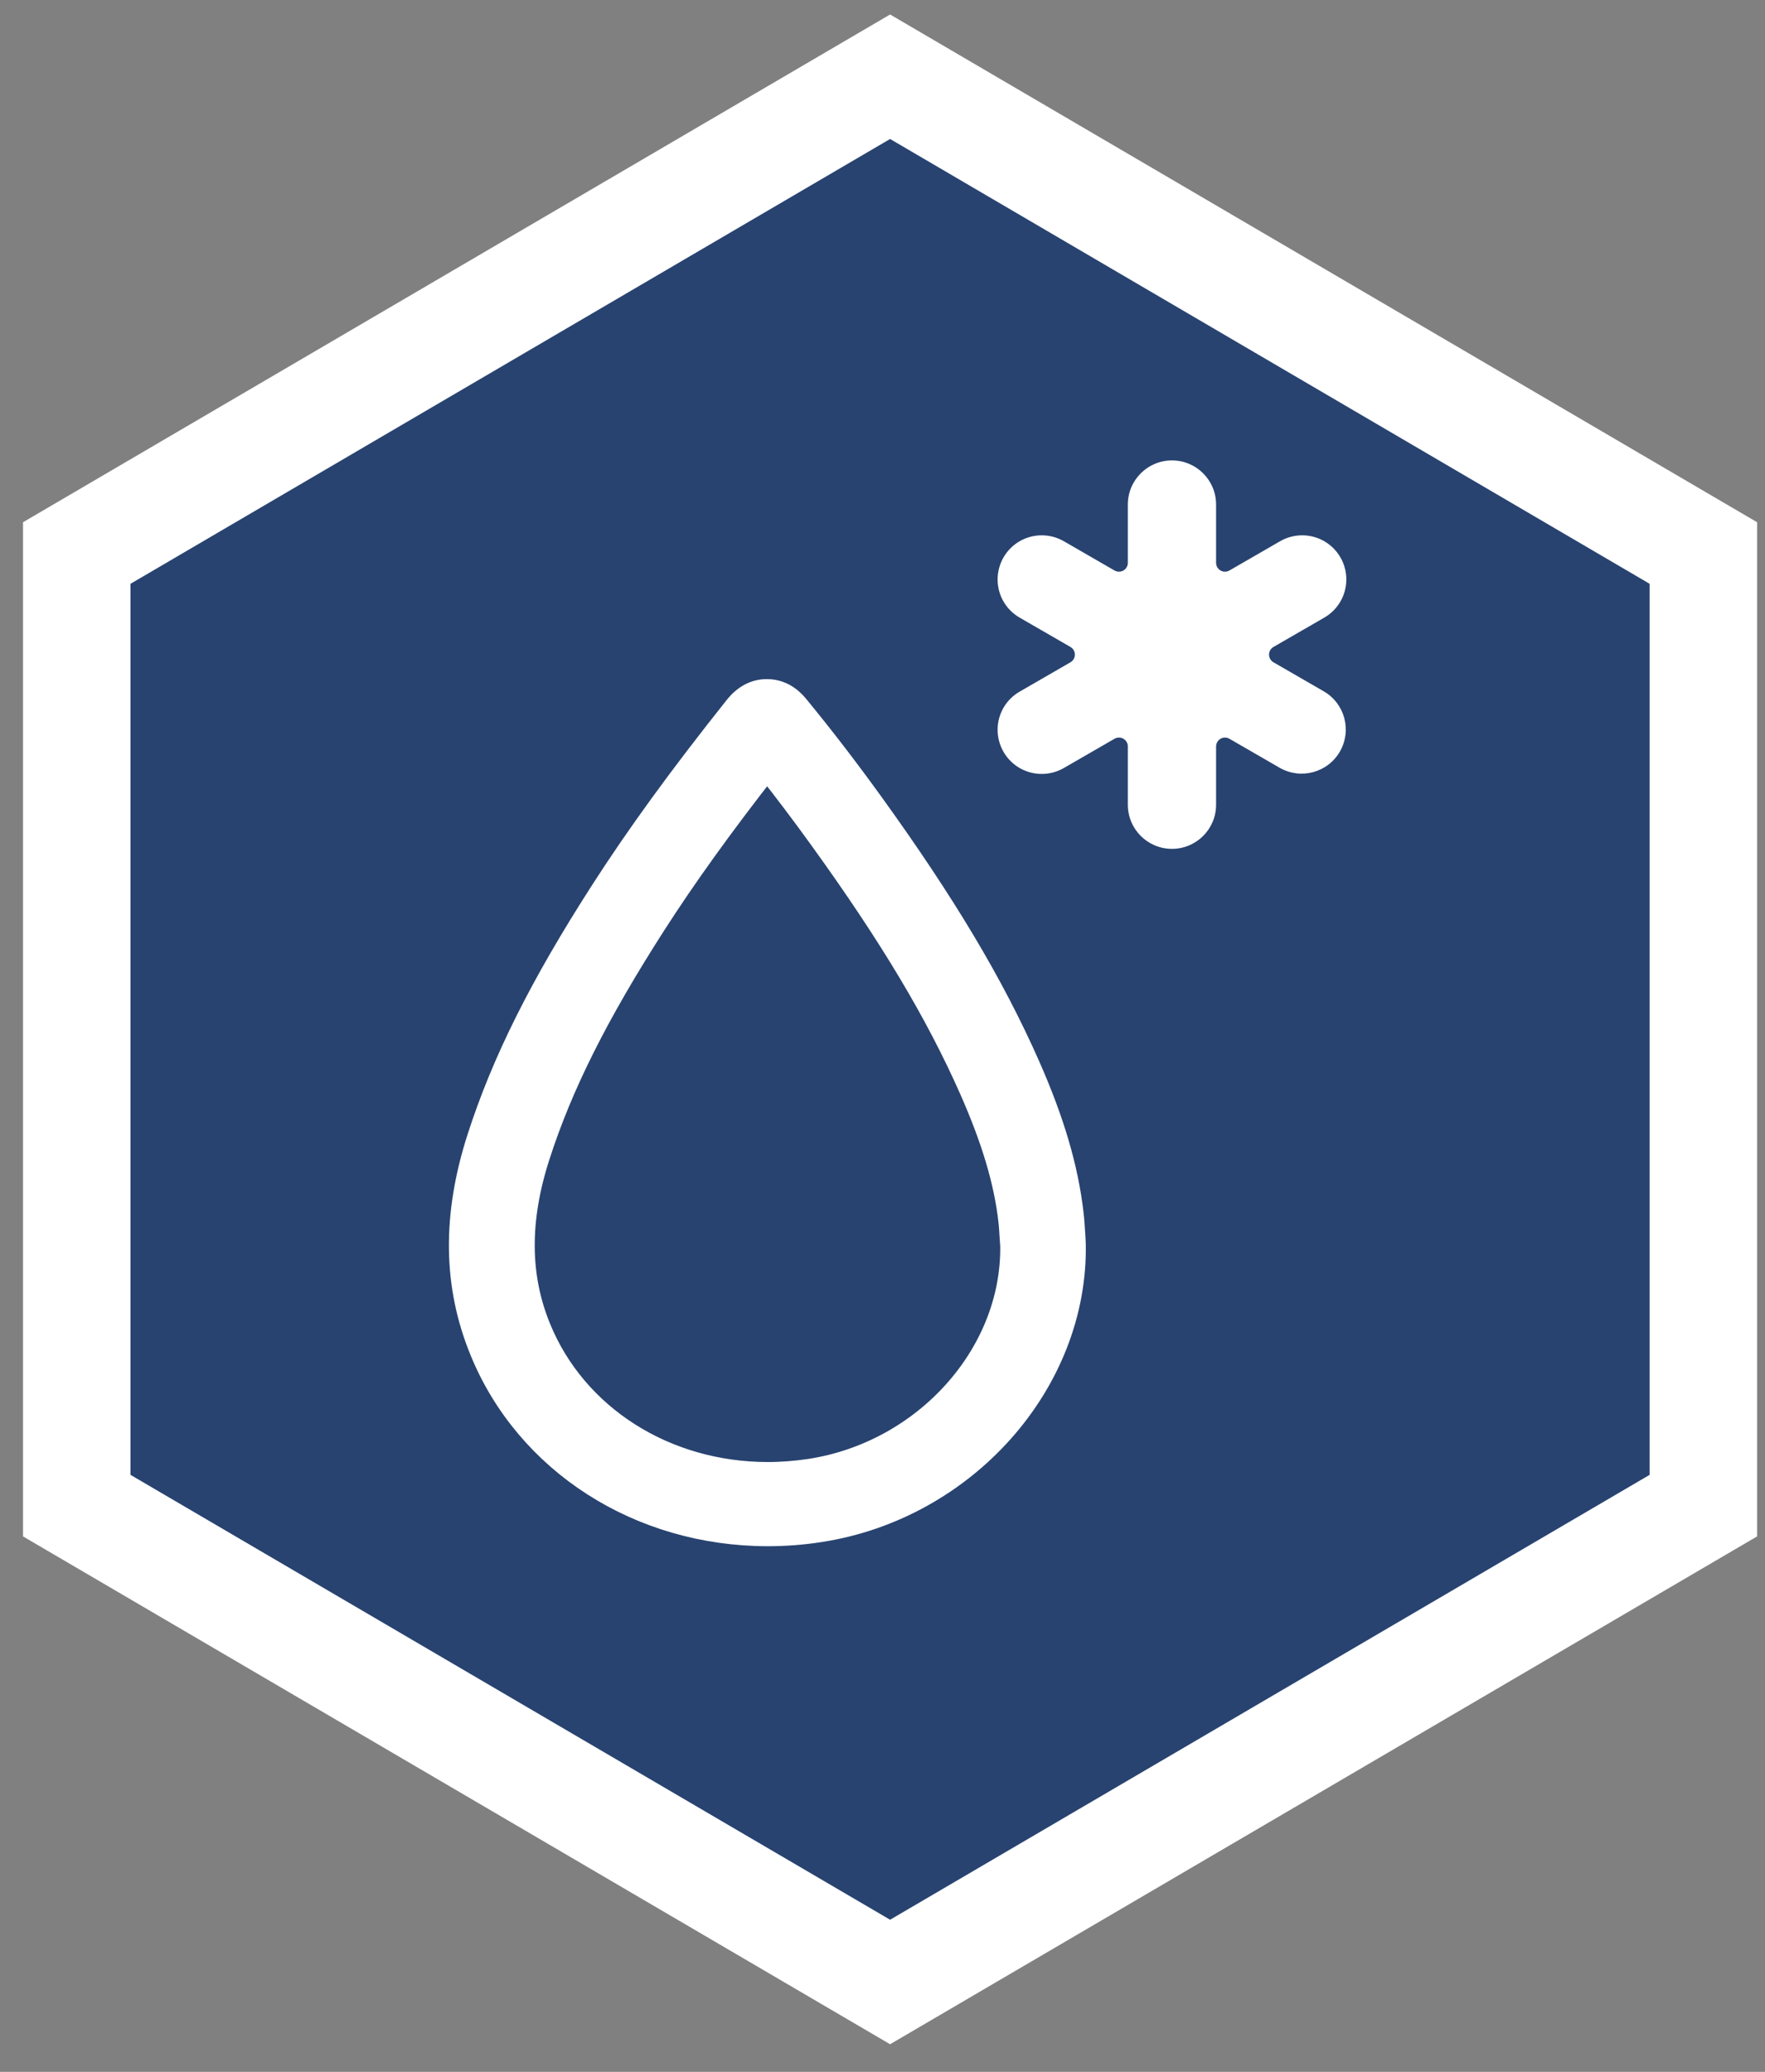 <?xml version="1.0" encoding="UTF-8"?>
<svg width="23px" height="27px" viewBox="0 0 23 27" version="1.1" xmlns="http://www.w3.org/2000/svg" xmlns:xlink="http://www.w3.org/1999/xlink">
    <rect x="0" y="0" width="23" height="27" fill="#808080" stroke="none"/>
    <!-- Generator: Sketch 48.1 (47250) - http://www.bohemiancoding.com/sketch -->
    <title>Group 19</title>
    <desc>Created with Sketch.</desc>
    <defs></defs>
    <g id="Умный-Дом" stroke="none" stroke-width="1" fill="none" fill-rule="evenodd" transform="translate(-180, -300)">
        <g id="Group-15" transform="translate(24, 280)">
            <g id="Group-19" transform="translate(157, 21)">
                <polygon id="logo-copy-10" stroke="#FFFFFF" stroke-width="1.4" fill="#284370" points="10.599 0 -4.54747351e-13 6.207 -4.54747351e-13 18.621 10.599 24.829 21.197 18.621 21.197 6.207"></polygon>
                <g id="Group-16-Copy-2" transform="translate(5, 5)" fill="#FFFFFF" fill-rule="nonzero">
                    <path d="M4.006,14 C2.332,14 0.866,13.059 0.271,11.604 C-0.079,10.75 -0.09,9.841 0.237,8.826 C0.555,7.839 1.047,6.853 1.833,5.629 C2.307,4.89 2.865,4.123 3.589,3.213 C3.702,3.072 3.838,3 3.994,3 C4.224,3 4.353,3.159 4.396,3.211 C4.717,3.602 5.036,4.016 5.368,4.476 C6.308,5.78 6.935,6.83 7.401,7.883 C7.721,8.607 7.901,9.22 7.97,9.811 C7.981,9.902 7.986,9.994 7.992,10.086 L7.999,10.213 C8.032,12.018 6.574,13.659 4.681,13.948 C4.457,13.983 4.23,14 4.006,14 Z M3.996,4.003 C3.403,4.762 2.93,5.419 2.524,6.052 C1.778,7.216 1.312,8.145 1.016,9.066 C0.748,9.898 0.752,10.632 1.029,11.308 C1.5,12.459 2.668,13.203 4.006,13.203 C4.188,13.203 4.373,13.188 4.554,13.161 C6.051,12.932 7.204,11.648 7.184,10.236 L7.177,10.133 C7.172,10.055 7.168,9.978 7.159,9.901 C7.1,9.39 6.938,8.849 6.651,8.199 C6.209,7.199 5.607,6.193 4.7,4.936 C4.46,4.603 4.228,4.296 3.996,4.003 Z" id="Shape-Copy" stroke="#FFFFFF" stroke-width="0.3"></path>
                    <path d="M11.253,2.051 C11.433,1.949 11.544,1.759 11.544,1.552 C11.545,1.346 11.434,1.155 11.255,1.052 C11.076,0.95 10.856,0.951 10.678,1.055 L10.02,1.435 C9.984,1.455 9.941,1.455 9.905,1.435 C9.87,1.414 9.848,1.377 9.847,1.336 L9.847,0.575 C9.847,0.258 9.59,0 9.272,0 C8.954,4.08728915e-16 8.697,0.258 8.697,0.575 L8.697,1.336 C8.697,1.377 8.675,1.414 8.639,1.435 C8.603,1.455 8.56,1.455 8.524,1.435 L7.866,1.055 C7.688,0.951 7.468,0.95 7.289,1.052 C7.11,1.155 7,1.346 7,1.552 C7,1.759 7.111,1.949 7.291,2.051 L7.949,2.431 C7.985,2.451 8.007,2.49 8.007,2.531 C8.007,2.572 7.985,2.611 7.949,2.631 L7.291,3.011 C7.111,3.113 7,3.303 7,3.51 C7,3.716 7.11,3.907 7.289,4.01 C7.468,4.112 7.688,4.111 7.866,4.007 L8.524,3.627 C8.56,3.607 8.603,3.607 8.639,3.627 C8.675,3.648 8.697,3.685 8.697,3.726 L8.697,4.487 C8.697,4.805 8.954,5.062 9.272,5.062 C9.59,5.062 9.847,4.805 9.847,4.487 L9.847,3.726 C9.848,3.685 9.87,3.648 9.905,3.627 C9.941,3.607 9.984,3.607 10.02,3.627 L10.678,4.007 C10.953,4.163 11.302,4.068 11.46,3.795 C11.618,3.521 11.526,3.171 11.253,3.011 L10.595,2.631 C10.559,2.611 10.537,2.572 10.537,2.531 C10.537,2.49 10.559,2.451 10.595,2.431 L11.253,2.051 Z" id="Shape"></path>
                </g>
            </g>
        </g>
    </g>
</svg>